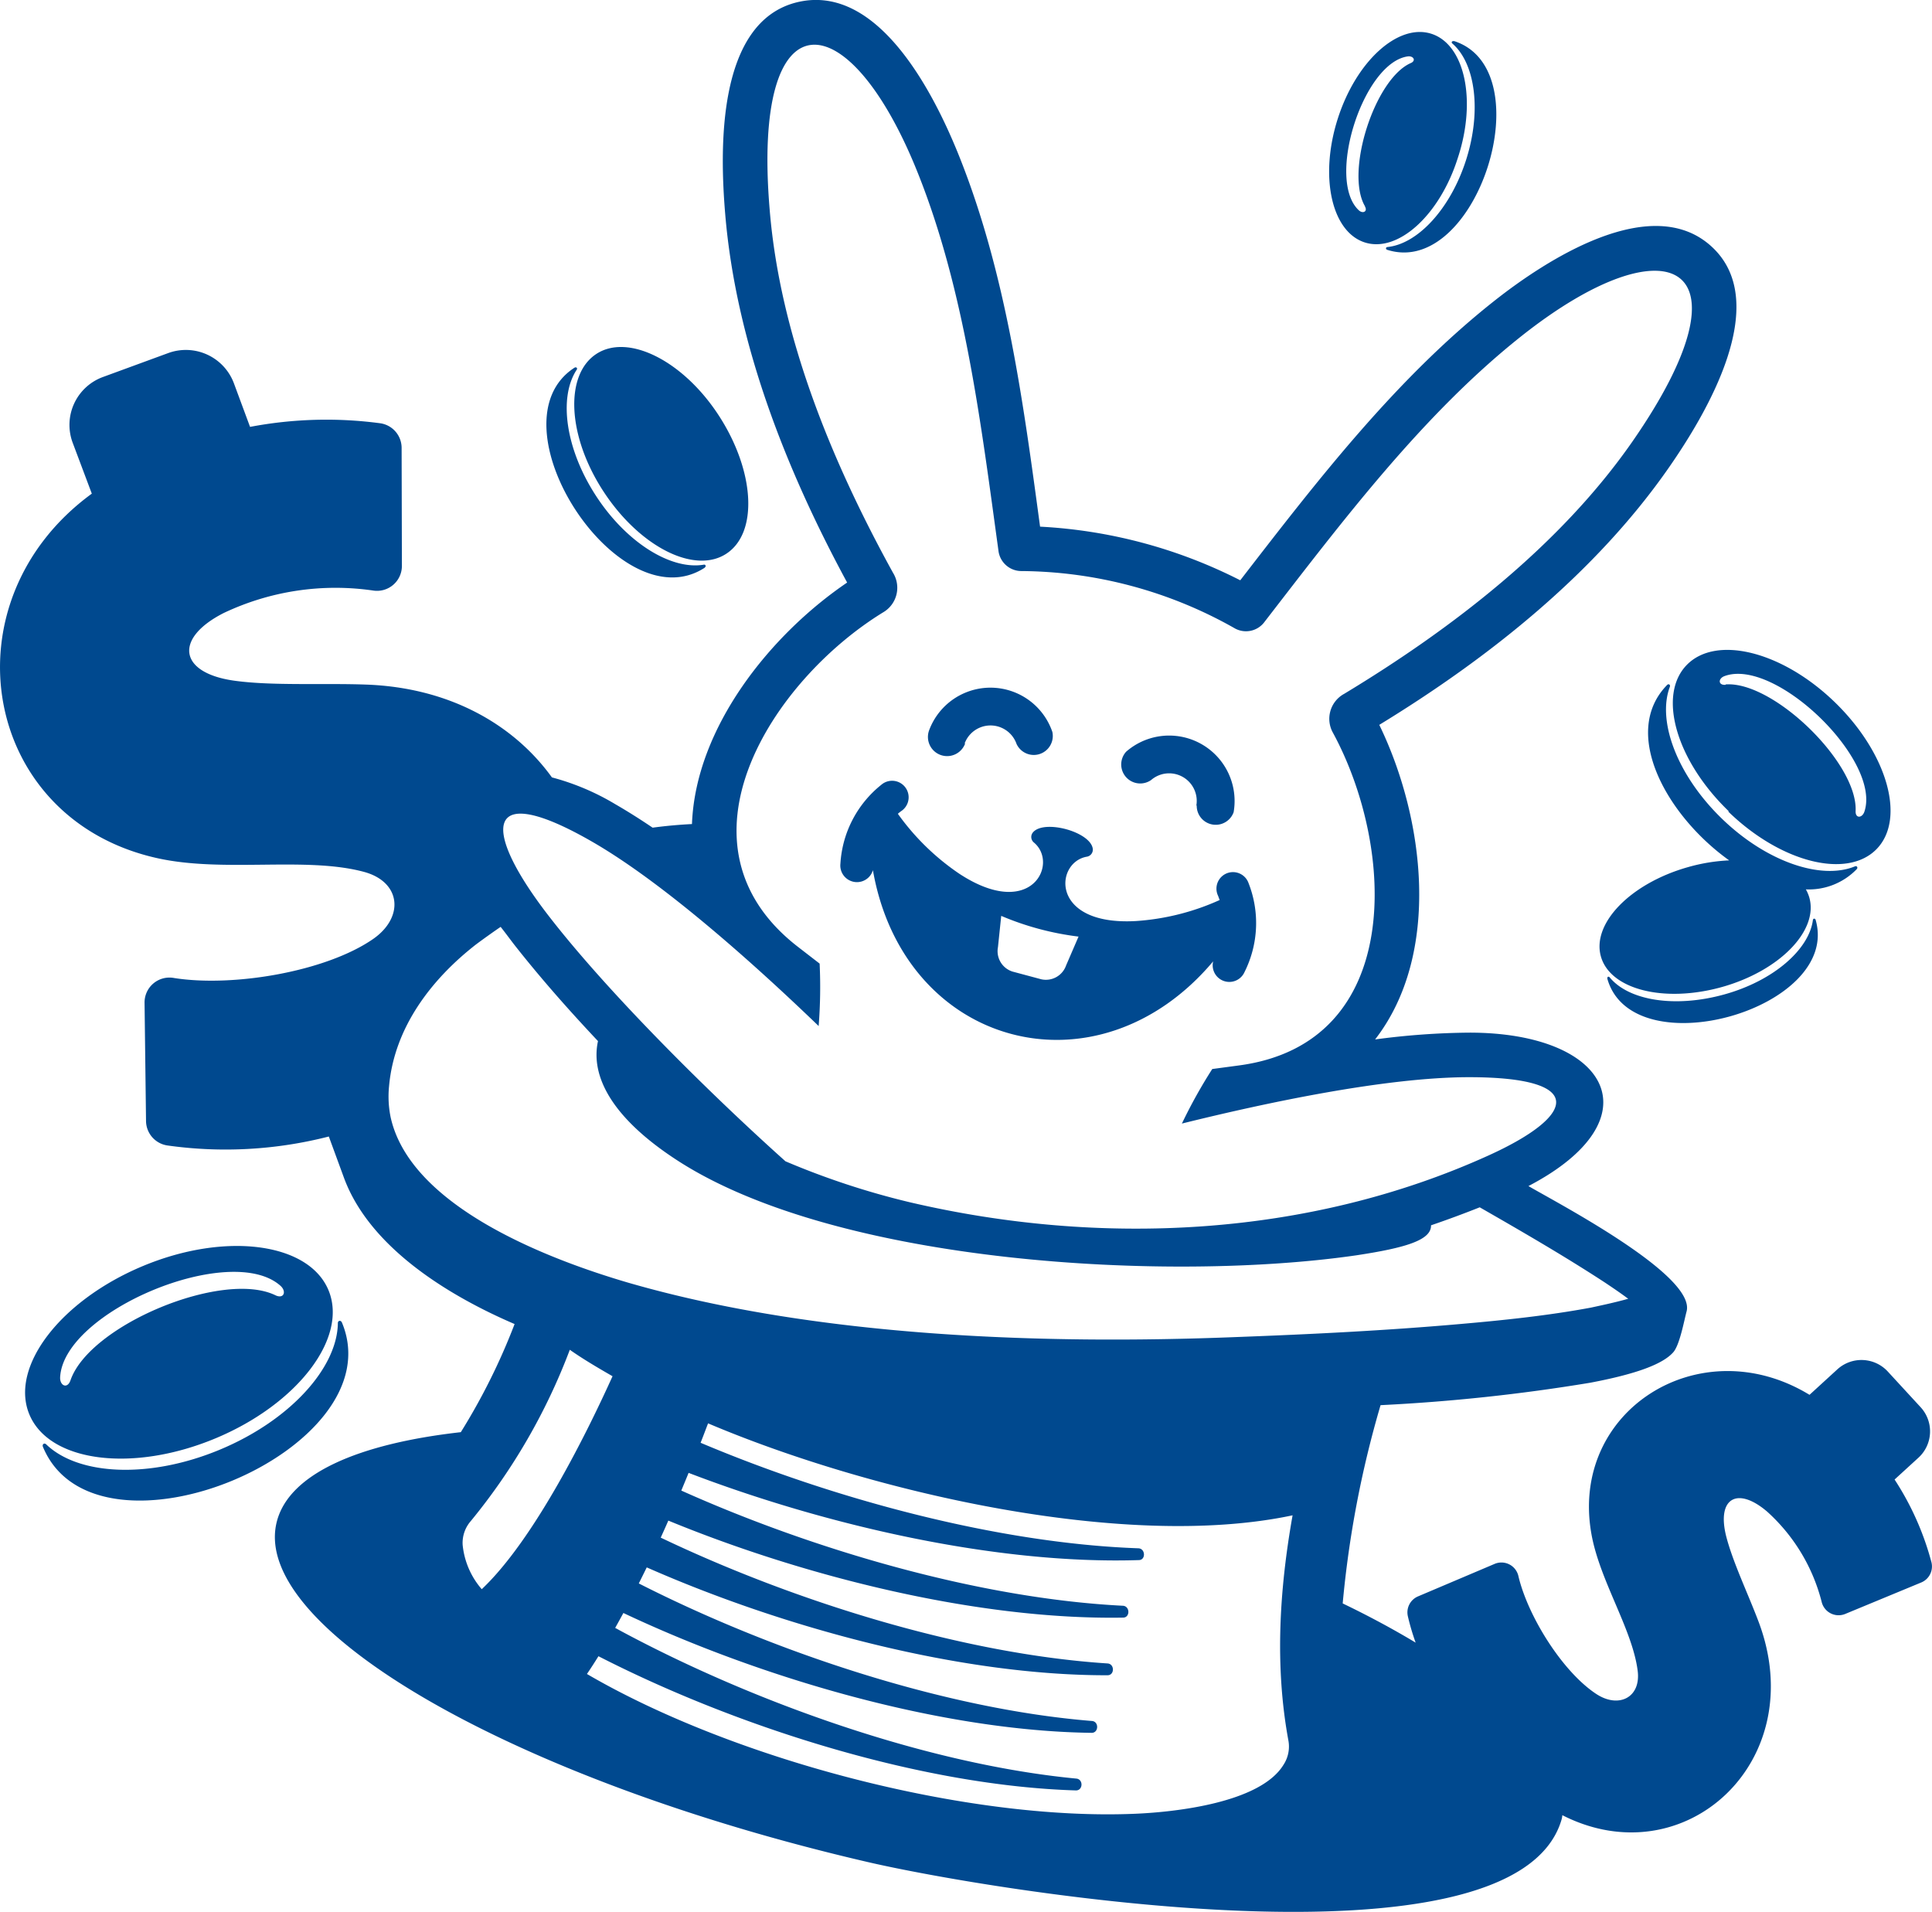 <svg xmlns="http://www.w3.org/2000/svg" width="917.313" height="907.688" viewBox="0 0 917.313 907.688">
<defs>
    <style>
      .cls-1 {
        fill: #00498f;
        fill-rule: evenodd;
      }
    </style>
  </defs>
  <path id="rabbit" class="cls-1" d="M758.1,865.065c-22.538,75.043-272.088,33.182-329.284,19.909C260.34,845.941,134.735,773.517,148.264,723.026c5.995-22.373,38.374-36.65,87.284-42.159a299.794,299.794,0,0,0,25.531-51.334C229.9,616.14,192.239,593.266,180.031,560l-7.158-19.506A197.416,197.416,0,0,1,95.99,544.71a11.871,11.871,0,0,1-9.905-11.518l-0.7-56.17a11.818,11.818,0,0,1,14-11.784c27.835,4.426,71.815-2.917,94.383-18.423,15-10.3,13.552-27.206-4.281-31.985-27.557-7.383-66.4.5-97.9-6.452C7.735,389.923-9.848,286.542,60.341,235.278L51.2,210.95A24.217,24.217,0,0,1,65.6,179.91l31.095-11.4A24.357,24.357,0,0,1,127.8,182.862l7.675,20.717a193.671,193.671,0,0,1,61.864-1.711,11.827,11.827,0,0,1,10.1,11.664l0.131,56.017a11.819,11.819,0,0,1-13.7,11.724,123.876,123.876,0,0,0-70.9,10.673C99.274,303.978,101.555,320.4,128,324.085c18.024,2.5,41.761,1.113,62.409,1.84,40,1.389,70.466,19.208,88.386,44.07a116.233,116.233,0,0,1,30.1,12.73c5.867,3.391,11.784,7.123,17.718,11.139q9.261-1.251,18.684-1.712c1.689-45.546,36.88-89.674,73.672-114.665-29.074-53.7-52.763-113.88-57.883-174.827-2.509-29.876-4.407-91.686,34.478-100.767s65.527,45.316,76.861,73.825c22.112,55.609,30.183,116.18,38.147,175.23a236.136,236.136,0,0,1,95.052,25.469c36.423-47.156,73.7-95.577,120.652-132.68,24.07-19.022,74.784-52.366,103.465-25.46s-3.414,79.887-20.525,104.506c-34.907,50.222-85.5,90.454-137.582,122.266,21.446,44.141,29.6,108.605-1.982,149.362a353.47,353.47,0,0,1,44.7-3.231c66.841-.051,88.685,41.211,28.1,72.843h0c13.49,7.907,79.677,42.39,75.082,59.54-1.167,4.352-3.237,15.741-6.24,19.275-4.877,5.644-17.359,10.37-39.511,14.558a867.679,867.679,0,0,1-99.543,10.649,492.029,492.029,0,0,0-17.979,94.132c8.071,3.889,20.635,10.195,34.642,18.613a109.709,109.709,0,0,1-3.7-12.515,8.236,8.236,0,0,1,4.819-9.439l36.328-15.411a8.263,8.263,0,0,1,11.366,5.891c4.547,19.133,21.041,45.479,37.073,55.933,10.671,6.918,21.237,1.491,19.509-11.241-2.567-19.722-18.011-42.661-21.939-64.8-10.509-58.8,51.693-97.694,103.551-66.071l13.25-12.125a16.989,16.989,0,0,1,23.883,1.035l15.672,17.029a16.926,16.926,0,0,1-1.015,23.847L916.3,703.351a135.24,135.24,0,0,1,17.508,39.307,8.238,8.238,0,0,1-4.854,9.57L892.9,767.152a8.265,8.265,0,0,1-11.227-5.714,86.422,86.422,0,0,0-25.9-42.863c-14.112-12.038-24.024-6.437-19.418,11.779,3.211,12.43,10.4,27.279,15.447,40.714,24.848,66.326-35.4,121.14-93.252,91.644A11.117,11.117,0,0,1,758.1,865.065Zm76.367-395.582c27.3-7.706,45.821-26.77,41.338-42.48a18,18,0,0,0-1.633-3.843,31.593,31.593,0,0,0,24.1-9.544c0.769-.774.15-1.779-0.8-1.38-16.071,6.61-42.083-2.179-63.259-22.735s-30.783-46.27-24.592-62.573c0.268-1-.653-1.574-1.389-0.745-22.117,22.718.03,62.149,29.53,83.209a85.055,85.055,0,0,0-19.552,3.206c-27.3,7.706-45.821,26.77-41.338,42.48s30.15,22.121,57.593,14.405h0Zm2.943-83.185c24.895,24.118,56.361,32.083,70.348,17.73s5.094-45.521-19.789-69.683-56.362-32.083-70.349-17.73-5.047,45.347,19.871,69.378Zm-1.332-60.258c-3.629.287-3.6-2.97-.578-4.121,24.147-9.018,74.776,40.1,66.428,64.452-1.09,3.02-4.312,3.183-4.131-.454,1.02-22.819-39.113-61.751-61.716-60.063ZM878.831,437.7c-0.238-.857-1.224-0.841-1.314.021-1.852,14.06-18.77,28.887-42.185,35.349s-45.253,2.85-54.281-8.106c-0.525-.654-1.308-0.351-1.117.68C791.973,507.921,890.87,479.977,878.831,437.7ZM179.108,628.842c-0.5-1.254-1.964-1.039-1.942.273-0.272,21.247-22.765,46.244-56.156,60.11S54,701.408,38.7,686.67c-0.927-.9-2.09-0.047-1.542,1.22C62.415,748.5,204.432,689.558,179.108,628.842Zm-60.321,55.075c39.222-16.269,63.334-47.829,53.928-70.457s-49.009-27.78-88.1-11.476-63.334,47.829-53.928,70.457S79.565,700.186,118.787,683.917Zm-68.564-27.7c-1.471,4.271-5.046,2.613-4.927-1.32,1.469-31.47,81.247-64.63,104.691-43.466,2.923,2.7,1.515,6.378-2.536,4.406-24.994-12.063-88.236,14.145-97.24,40.424Zm301.11-385.84c0.853-.564.42-1.567-0.426-1.374-15.469,2.62-36.628-10.327-51.162-32.649s-17.845-46.769-9.188-59.891c0.538-.789-0.249-1.513-1.1-0.948-40.648,26.476,21.175,121.371,61.855,94.949Zm-48.1-36.215c17.087,26.225,43.188,39.563,58.373,29.636s13.537-39.013-3.32-65.223-43.188-39.563-58.372-29.636S286.142,207.935,303.229,234.16Zm403.828-213.7c-0.872-.234-1.411.555-0.719,1.114,10.881,9.447,13.948,32.009,6.493,55.3s-23.022,39.877-37.334,41.314c-0.866.094-.937,1.055-0.076,1.332,42.51,13.49,74.146-85.566,31.659-99.143Zm1.963,55.109c8.9-27.286,3.135-53.557-12.657-58.628S660.633,29.952,651.9,57.328s-2.96,53.6,12.832,58.675S700.457,103,709.02,75.574ZM664.758,98.8c1.545,2.607-.992,3.7-2.857,1.941-15.636-14.547,2.127-70.2,23.316-73.062,2.654-.315,4.115,2.082,1.183,3.256-17.02,7.709-31.122,51.8-21.523,67.943ZM492.131,435.742a135.914,135.914,0,0,0,36.713,9.837l-5.907,13.673a10.148,10.148,0,0,1-11.768,6.6l-13.691-3.668a10.15,10.15,0,0,1-6.894-11.6Zm4.664,56.02c-31.612-8.471-58.24-35.713-65.587-77.709a7.9,7.9,0,0,1-15.43-3.108,51.845,51.845,0,0,1,19.369-37.4,7.85,7.85,0,0,1,10.347,11.809,7.951,7.951,0,0,1-.829.632,17.912,17.912,0,0,0-1.609,1.295A114.95,114.95,0,0,0,472.172,415.7c34.337,22.543,47.433-4.878,35.465-14.8a3.377,3.377,0,0,1-.47-4.758l0.023-.027c5.182-6.262,27.027-.409,28.385,7.606a3.378,3.378,0,0,1-2.745,3.914l-0.035.006c-15.283,2.623-17.7,32.907,23.311,30.552a114.72,114.72,0,0,0,39.732-9.974c-0.241-.671-0.494-1.3-0.7-1.915a7.848,7.848,0,0,1,14.061-6.977,7.953,7.953,0,0,1,.4.963,51.843,51.843,0,0,1-1.928,42.076,7.9,7.9,0,0,1-14.917-5.023c-27.492,32.661-64.162,42.9-95.785,34.469Zm87.988-108.45a13.1,13.1,0,0,0-21.491-12.056,9.024,9.024,0,0,1-11.866-13.443,31.065,31.065,0,0,1,51.052,28.7,9.03,9.03,0,0,1-17.532-3.111ZM474.776,353.836a13.1,13.1,0,0,1,24.64.3,9.024,9.024,0,0,0,17-5.709,31.066,31.066,0,0,0-58.564-.67,9.106,9.106,0,0,0,17.132,6.177ZM295.282,795.589c69.371,40.561,180.836,70.008,260.961,66.425,18.538-.817,58.91-5.161,69.926-23.25a15.789,15.789,0,0,0,2.282-11.658c-6.442-35.082-4.306-71.132,2.016-106.76-79.929,16.978-201.2-11.271-277.527-43.666-1.087,2.835-2.243,5.93-3.545,9.22C412.36,712.522,490.4,733.621,557.25,736c3.424,0.124,3.586,5.626.181,5.6-67.686,2.157-148.541-16.475-213.734-41.408-1.107,2.735-2.281,5.547-3.467,8.4,63.081,28.286,141.926,51.279,209.663,54.686,3.413,0.169,3.5,5.6.127,5.633-68.776,1.165-150.871-19.293-215.947-46.06q-1.819,4.177-3.614,8.082c62.974,30.077,143.2,55.257,212.142,59.736,3.4,0.211,3.412,5.579.039,5.608-70.138.147-153.784-22.545-218.818-51.214q-1.857,3.793-3.771,7.62C382.972,784.7,464.872,812.34,535.233,817.99c3.334,0.287,3.194,5.521-.06,5.629-71.73-.886-157.392-26.171-222.436-56.9-1.287,2.361-2.574,4.722-3.9,7.072l3.385,1.84c62.4,33.423,144.735,62.947,215.591,69.71,3.323,0.331,3.194,5.521-.1,5.618-72.607-2.148-158.762-29.431-223.49-62.031l-3.334-1.686q-2.721,4.4-5.426,8.39ZM789.726,617.465c-4.164-3.122-8.691-6.108-10.868-7.578-19.249-12.575-39.519-24.3-59.53-35.778-7.582,3.007-15.315,5.88-23.132,8.544,0.212,7.055-12.22,10.721-35.455,14.246-88.4,12.841-245.185,4.281-321.516-44.49-31.907-20.446-42.2-40.465-38.551-57.215-13.753-14.6-27.092-29.7-39.3-45.192-2.091-2.66-4.371-5.837-6.924-9.04q-5.726,3.924-11.555,8.24c-21.426,16.653-38.937,39.625-41.418,67.372a49.109,49.109,0,0,0,.733,14.705c9.422,42.972,76.258,67.878,112.563,78.539,89.418,25.919,197.419,29.573,289.918,25.853,34.98-1.311,70.076-3.056,104.965-6.118,20.766-1.806,42.108-4.019,62.622-7.852,3.33-.741,10.943-2.293,17.62-4.19ZM395.847,450.624l10.065,7.782a237.363,237.363,0,0,1-.465,29.639c-28.971-27.916-72.589-67.268-107.056-87.234-52.231-30.23-53.584-6.52-20.127,36.221,27.3,35.027,73.736,81.479,111.425,115.23a370.845,370.845,0,0,0,58.738,19.378c90.753,21.284,189.375,16.686,274.906-22.07,41.7-18.872,47.361-37.228-9.089-37.238-39.82.014-97.283,12.328-136.331,22.019a240.89,240.89,0,0,1,14.418-25.9l12.651-1.695c78.991-10.512,74.21-103.418,44.689-157.887a13.5,13.5,0,0,1,5.082-18.431c0.09-.05.18-0.1,0.27-0.148,51.41-31.058,102.5-70.506,136.673-119.571,59.464-85.535,17.456-105.608-52.393-50.38-46.922,37.158-85.1,87.9-122.07,135.706a10.927,10.927,0,0,1-14.5,3.018,207.983,207.983,0,0,0-100.895-27.034,10.974,10.974,0,0,1-11.05-9.865c-8.246-59.919-15.893-122.942-38.068-178.662-32.878-82.753-79.294-86.373-70.507,17.217,4.941,59.872,29.526,119.5,58.519,172.1a13.5,13.5,0,0,1-4.345,18.618c-0.07.043-.14,0.086-0.211,0.128C383.288,323.957,332.651,402.014,395.847,450.624ZM287.3,641.737a288.6,288.6,0,0,1-47.034,81.354,15.746,15.746,0,0,0-3.852,11.238,37.681,37.681,0,0,0,9.069,21.091c25.022-23.62,50.053-74.481,62.1-101.112-7.289-4.192-14.11-8.213-20.322-12.583Z" transform="translate(-16.75 -0.906)"/>
</svg>

